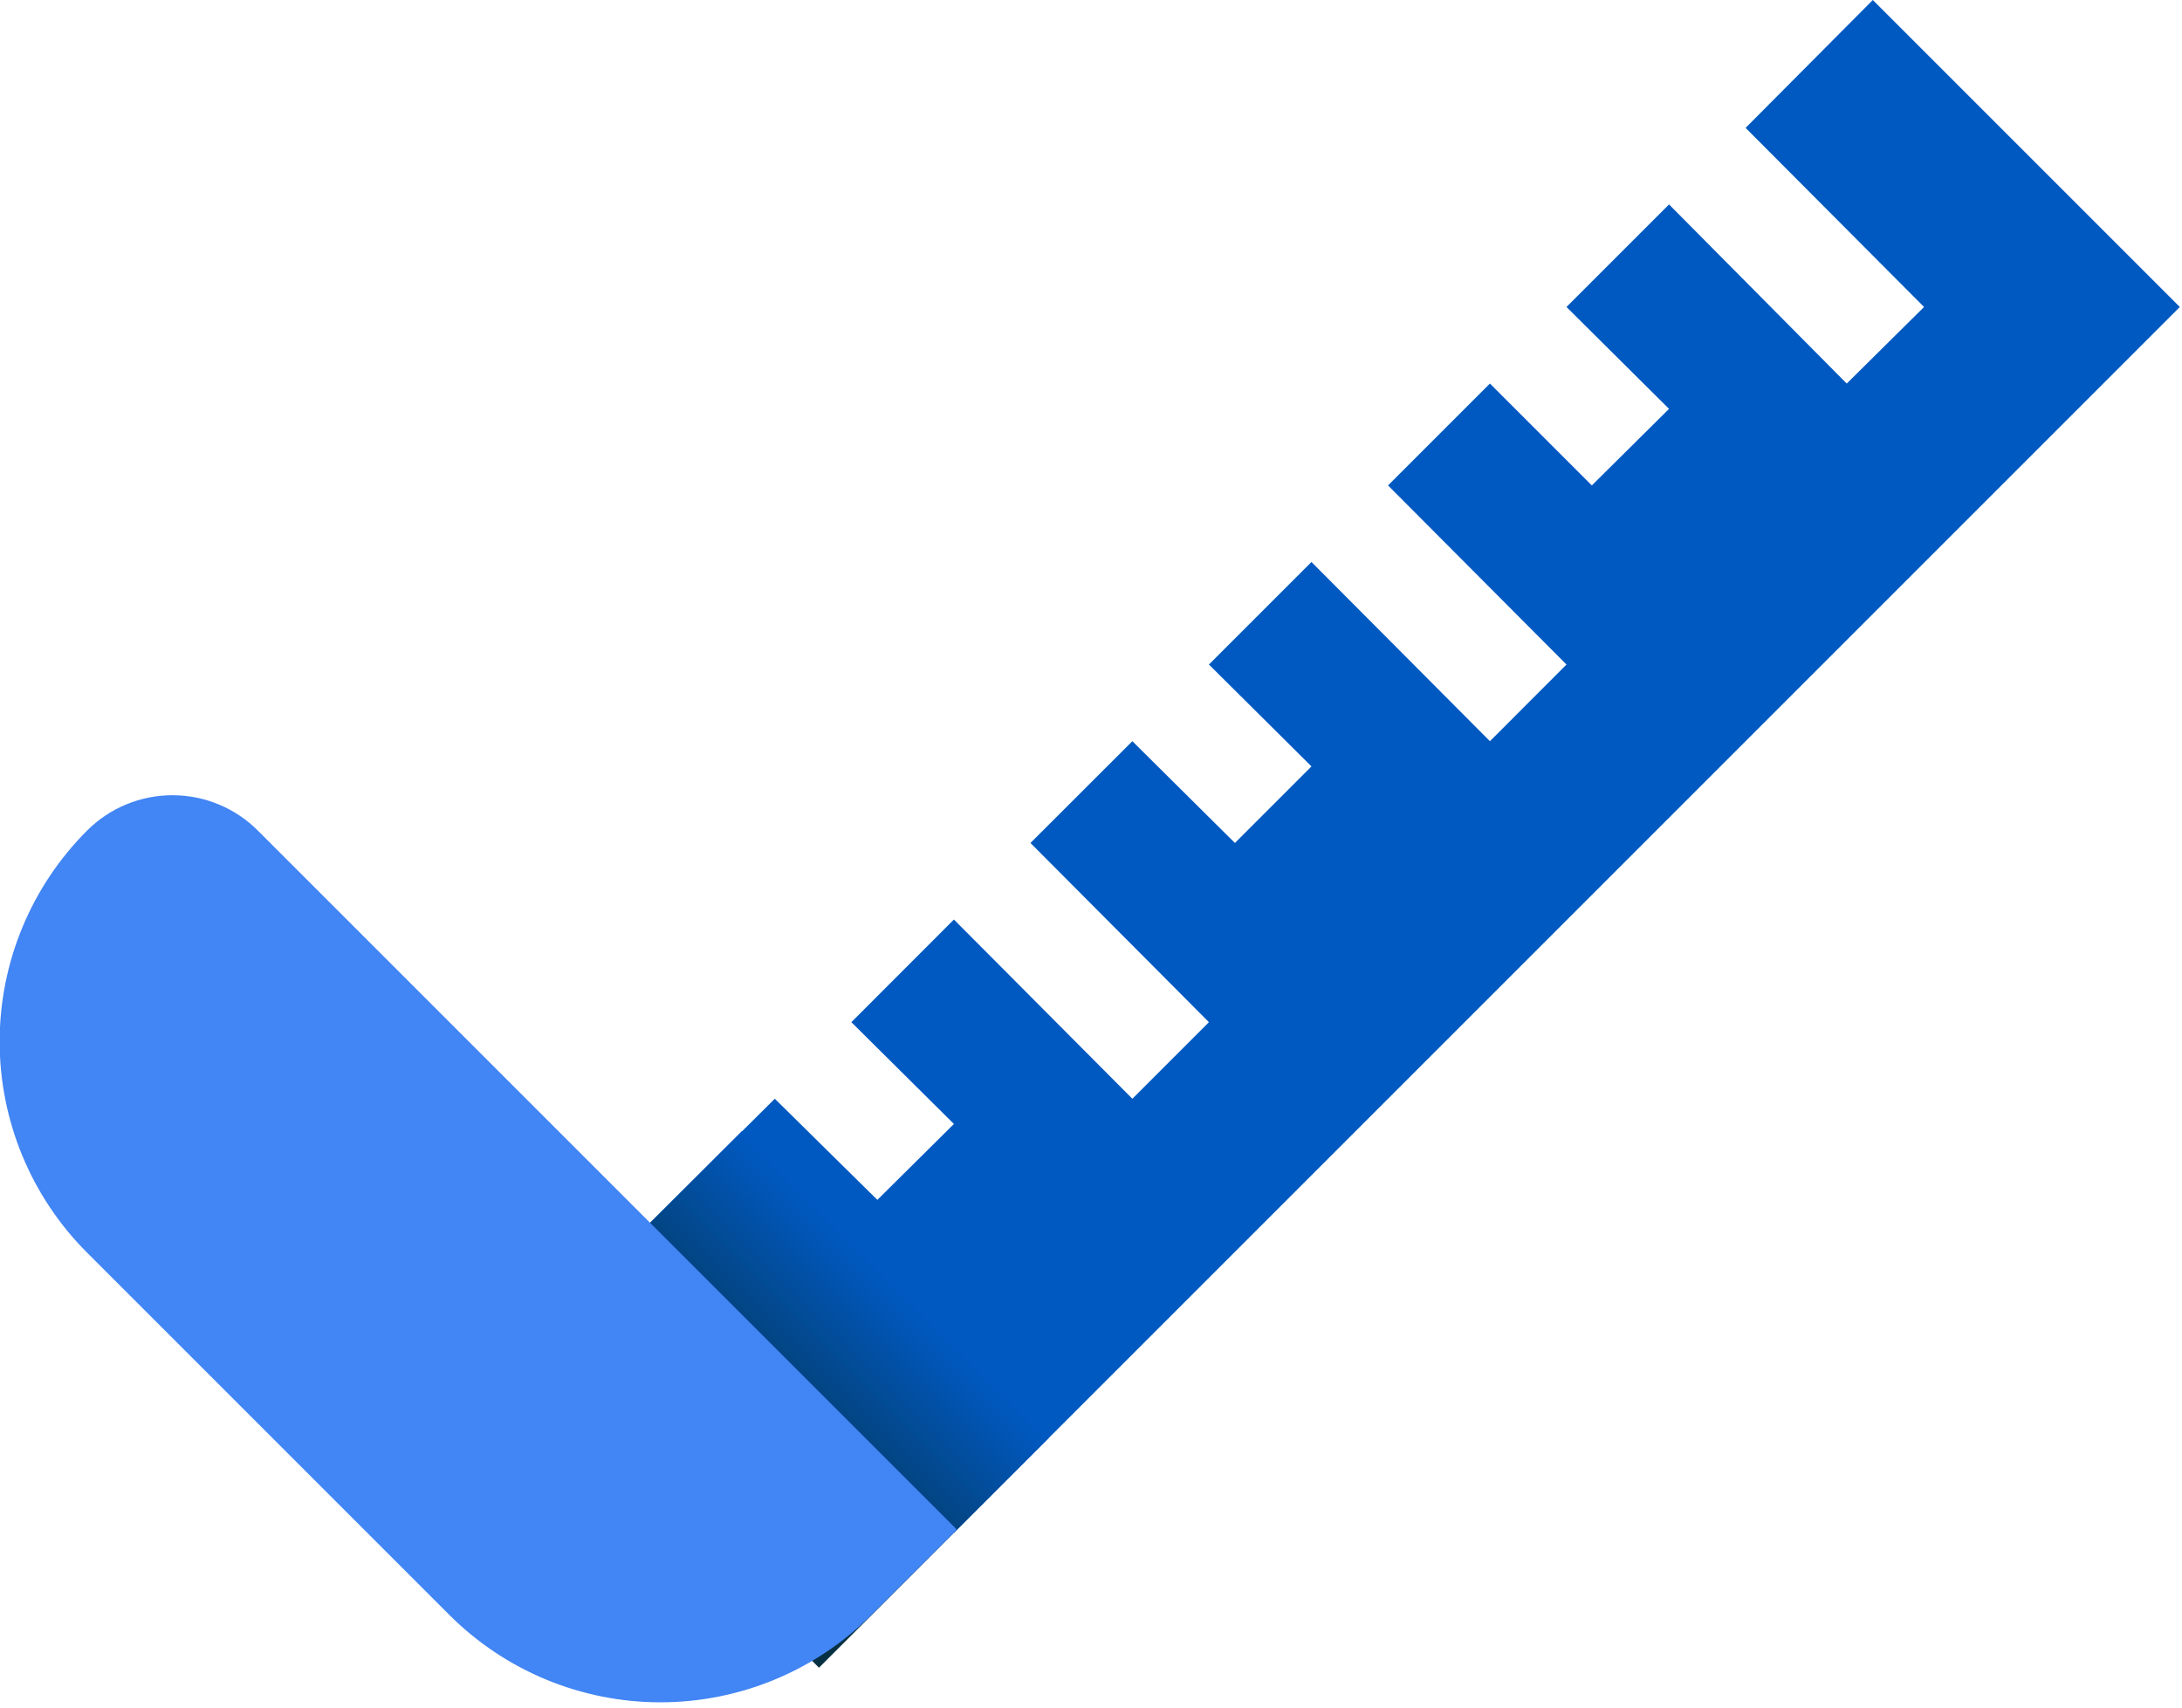 <svg fill="none" height="180" viewBox="0 0 230 180" width="230" xmlns="http://www.w3.org/2000/svg">
    <g clip-path="url(#clip0_2:2)">
        <path
            d="M68.19 129.22L81.67 115.82L92.48 126.48L100.55 118.48L89.74 107.75L100.55 96.93L119.36 115.82L127.43 107.75L108.62 88.86L119.36 78.13L130.17 88.86L138.24 80.79L127.43 70.05L138.24 59.24L157.05 78.13L165.12 70.05L146.31 51.17L157.05 40.43L167.79 51.17L175.93 43.1L165.12 32.36L175.93 21.55L194.66 40.43L202.81 32.36L184 13.48L197.41 0L229.77 32.36L100.55 161.58L68.19 129.22Z"
            fill="#0059C1" />
        <path d="M78.217 119.22L53.985 143.453L86.328 175.796L110.56 151.563L78.217 119.22Z"
            fill="url(#paint0_linear_2:2)" />
        <path
            d="M27.223 87.596L100.762 161.135C100.788 161.161 100.803 161.197 100.803 161.234C100.803 161.271 100.788 161.306 100.762 161.333L91.867 170.228C85.965 176.13 77.96 179.445 69.614 179.445C61.268 179.445 53.263 176.13 47.361 170.228L9.178 132.044C6.256 129.123 3.939 125.655 2.358 121.838C0.777 118.021 -0.037 113.93 -0.037 109.799C-0.037 105.667 0.777 101.576 2.358 97.76C3.939 93.943 6.256 90.474 9.178 87.553C10.363 86.367 11.771 85.428 13.321 84.788C14.871 84.148 16.532 83.821 18.209 83.825C19.886 83.829 21.545 84.164 23.092 84.811C24.639 85.458 26.043 86.404 27.223 87.596V87.596Z"
            fill="#4285F4" />
    </g>
    <defs>
        <linearGradient gradientUnits="userSpaceOnUse" id="paint0_linear_2:2" x1="95.177"
            x2="70.902" y1="136.242" y2="160.517">
            <stop stop-color="#0059C1" />
            <stop offset="0.81" stop-color="#073042" />
        </linearGradient>
        <clipPath id="clip0_2:2">
            <rect fill="white" height="179.46" width="229.77" />
        </clipPath>
    </defs>
</svg>
